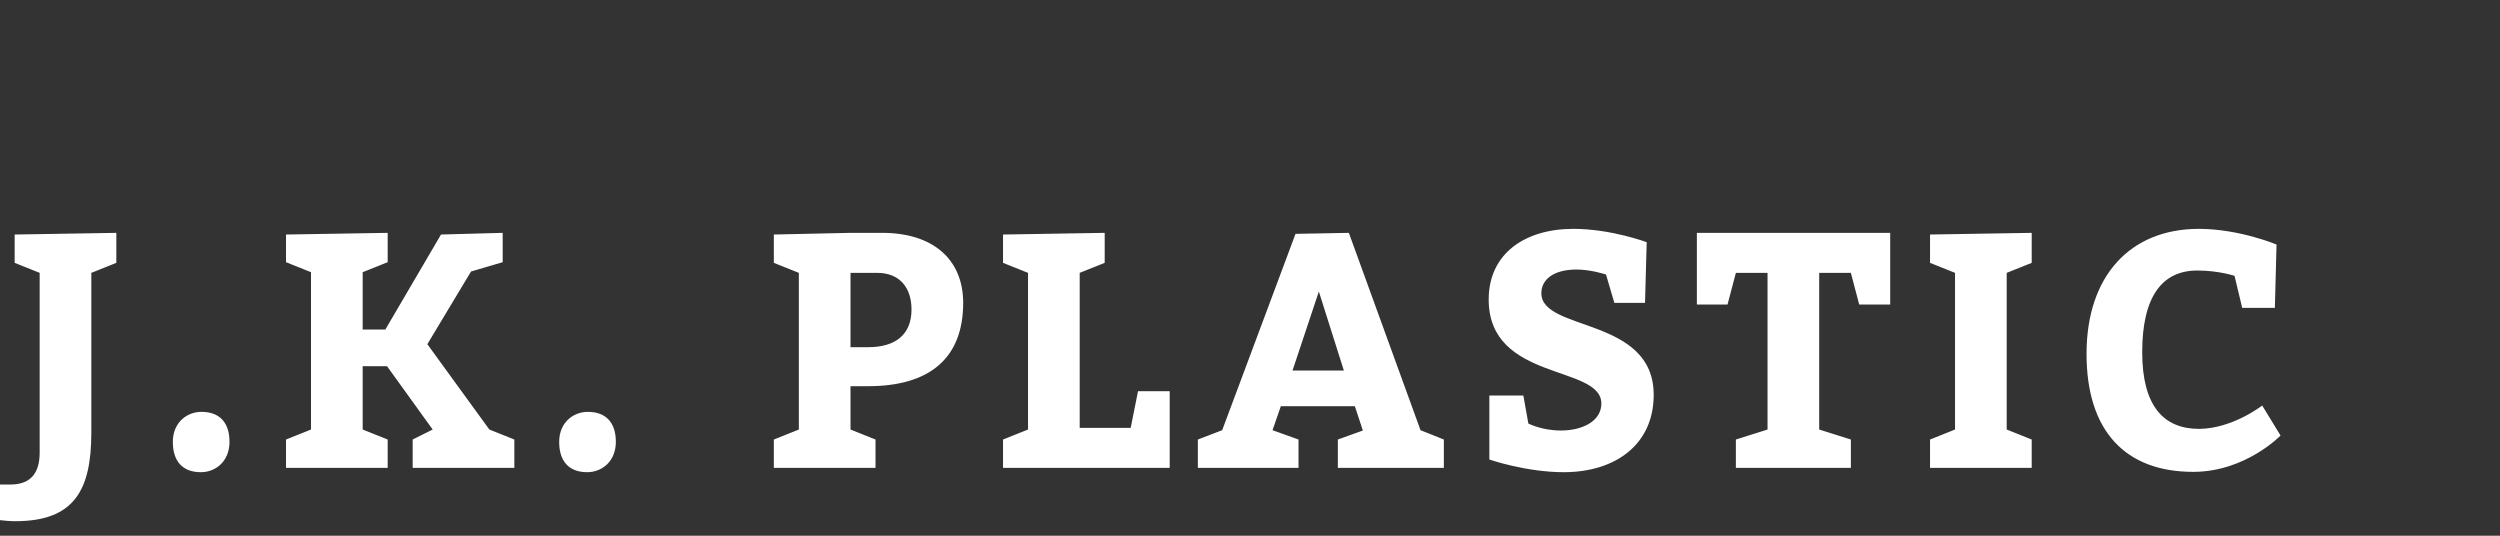 <?xml version="1.0"?>
<svg version="1.1" xmlns="http://www.w3.org/2000/svg" width="210px" height="45px" style=""><rect width="100%" height="100%" fill="#333333" stroke="none"/><path fill="white" d="M7.672,22.92l0,13.412c0,4.872-1.456,7.448-6.384,7.448c-0.896,0-2.128-0.196-2.128-0.196l0.364-2.884l1.344,0c1.68,0,2.464-0.924,2.464-2.688l0-15.092l-2.1-0.84l0-2.38l8.54-0.14l0,2.52z M14.518,37.116c0-1.596,1.148-2.52,2.408-2.52c1.54,0,2.352,0.924,2.352,2.52c0,1.624-1.148,2.548-2.408,2.548c-1.54,0-2.352-0.924-2.352-2.548z M24.025,39.3l0-2.38l2.1-0.84l0-13.216l-2.1-0.84l0-2.324l8.54-0.14l0,2.464l-2.1,0.84l0,4.816l1.904,0l4.676-7.98l5.18-0.14l0,2.464l-2.66,0.784l-3.668,6.104l5.208,7.168l2.1,0.84l0,2.38l-8.54,0l0-2.38l1.68-0.84l-3.836-5.32l-2.044,0l0,5.32l2.1,0.84l0,2.38l-8.54,0z M46.971,37.116c0-1.596,1.148-2.52,2.408-2.52c1.54,0,2.352,0.924,2.352,2.52c0,1.624-1.148,2.548-2.408,2.548c-1.54,0-2.352-0.924-2.352-2.548z M65.003,39.3l0-2.38l2.1-0.84l0-13.16l-2.1-0.84l0-2.38l6.44-0.14l2.66,0c4.284,0,6.804,2.24,6.804,5.88c0,4.704-2.884,7-7.98,7l-1.484,0l0,3.64l2.1,0.84l0,2.38l-8.54,0z M71.443,29.164l1.484,0c2.324,0,3.64-1.092,3.64-3.164c0-1.82-0.98-3.08-2.884-3.08l-2.24,0l0,6.244z M94.978,35.94l0.616-3.08l2.66,0l0,6.44l-14,0l0-2.38l2.1-0.84l0-13.16l-2.1-0.84l0-2.38l8.54-0.14l0,2.52l-2.1,0.84l0,13.02l4.284,0z M121.284,36.92l0,2.38l-8.904,0l0-2.38l2.1-0.756l-0.672-2.044l-6.216,0l-0.7,2.016l2.184,0.784l0,2.38l-8.456,0l0-2.38l2.044-0.784l6.16-16.492l4.48-0.084l6.02,16.576z M112.884,31.124l-2.1-6.636l-2.212,6.636l4.312,0z M127.962,33.224l0.42,2.352s1.12,0.588,2.744,0.588c1.792,0,3.388-0.784,3.388-2.268c0-3.276-9.464-1.82-9.464-8.736c0-3.864,3.052-5.936,7.112-5.936c3.164,0,6.16,1.12,6.16,1.12l-0.14,5.096l-2.576,0l-0.7-2.38s-1.26-0.42-2.464-0.42c-1.988,0-2.968,0.868-2.968,1.988c0,3.248,9.436,1.96,9.436,8.54c0,4.2-3.248,6.496-7.56,6.496c-3.164,0-6.244-1.064-6.244-1.064l0-5.376l2.856,0z M148.473,36.08l0-13.16l-2.66,0l-0.7,2.66l-2.576,0l0-6.02l16.24,0l0,6.02l-2.604,0l-0.7-2.66l-2.66,0l0,13.16l2.66,0.84l0,2.38l-9.66,0l0-2.38z M162.123,39.3l0-2.38l2.1-0.84l0-13.16l-2.1-0.84l0-2.38l8.54-0.14l0,2.52l-2.1,0.84l0,13.16l2.1,0.84l0,2.38l-8.54,0z M188.345,25.86l-0.644-2.688s-1.316-0.448-3.136-0.448c-2.94,0-4.62,2.184-4.62,6.86c0,4.536,1.82,6.44,4.76,6.44c2.8,0,5.32-1.96,5.32-1.96l1.54,2.52s-2.94,3.052-7.336,3.052c-5.684,0-8.96-3.416-8.96-9.912c0-6.58,3.696-10.5,9.436-10.5c3.388,0,6.524,1.316,6.524,1.316l-0.14,5.32l-2.744,0z"/><path fill="#" d=""/></svg>
